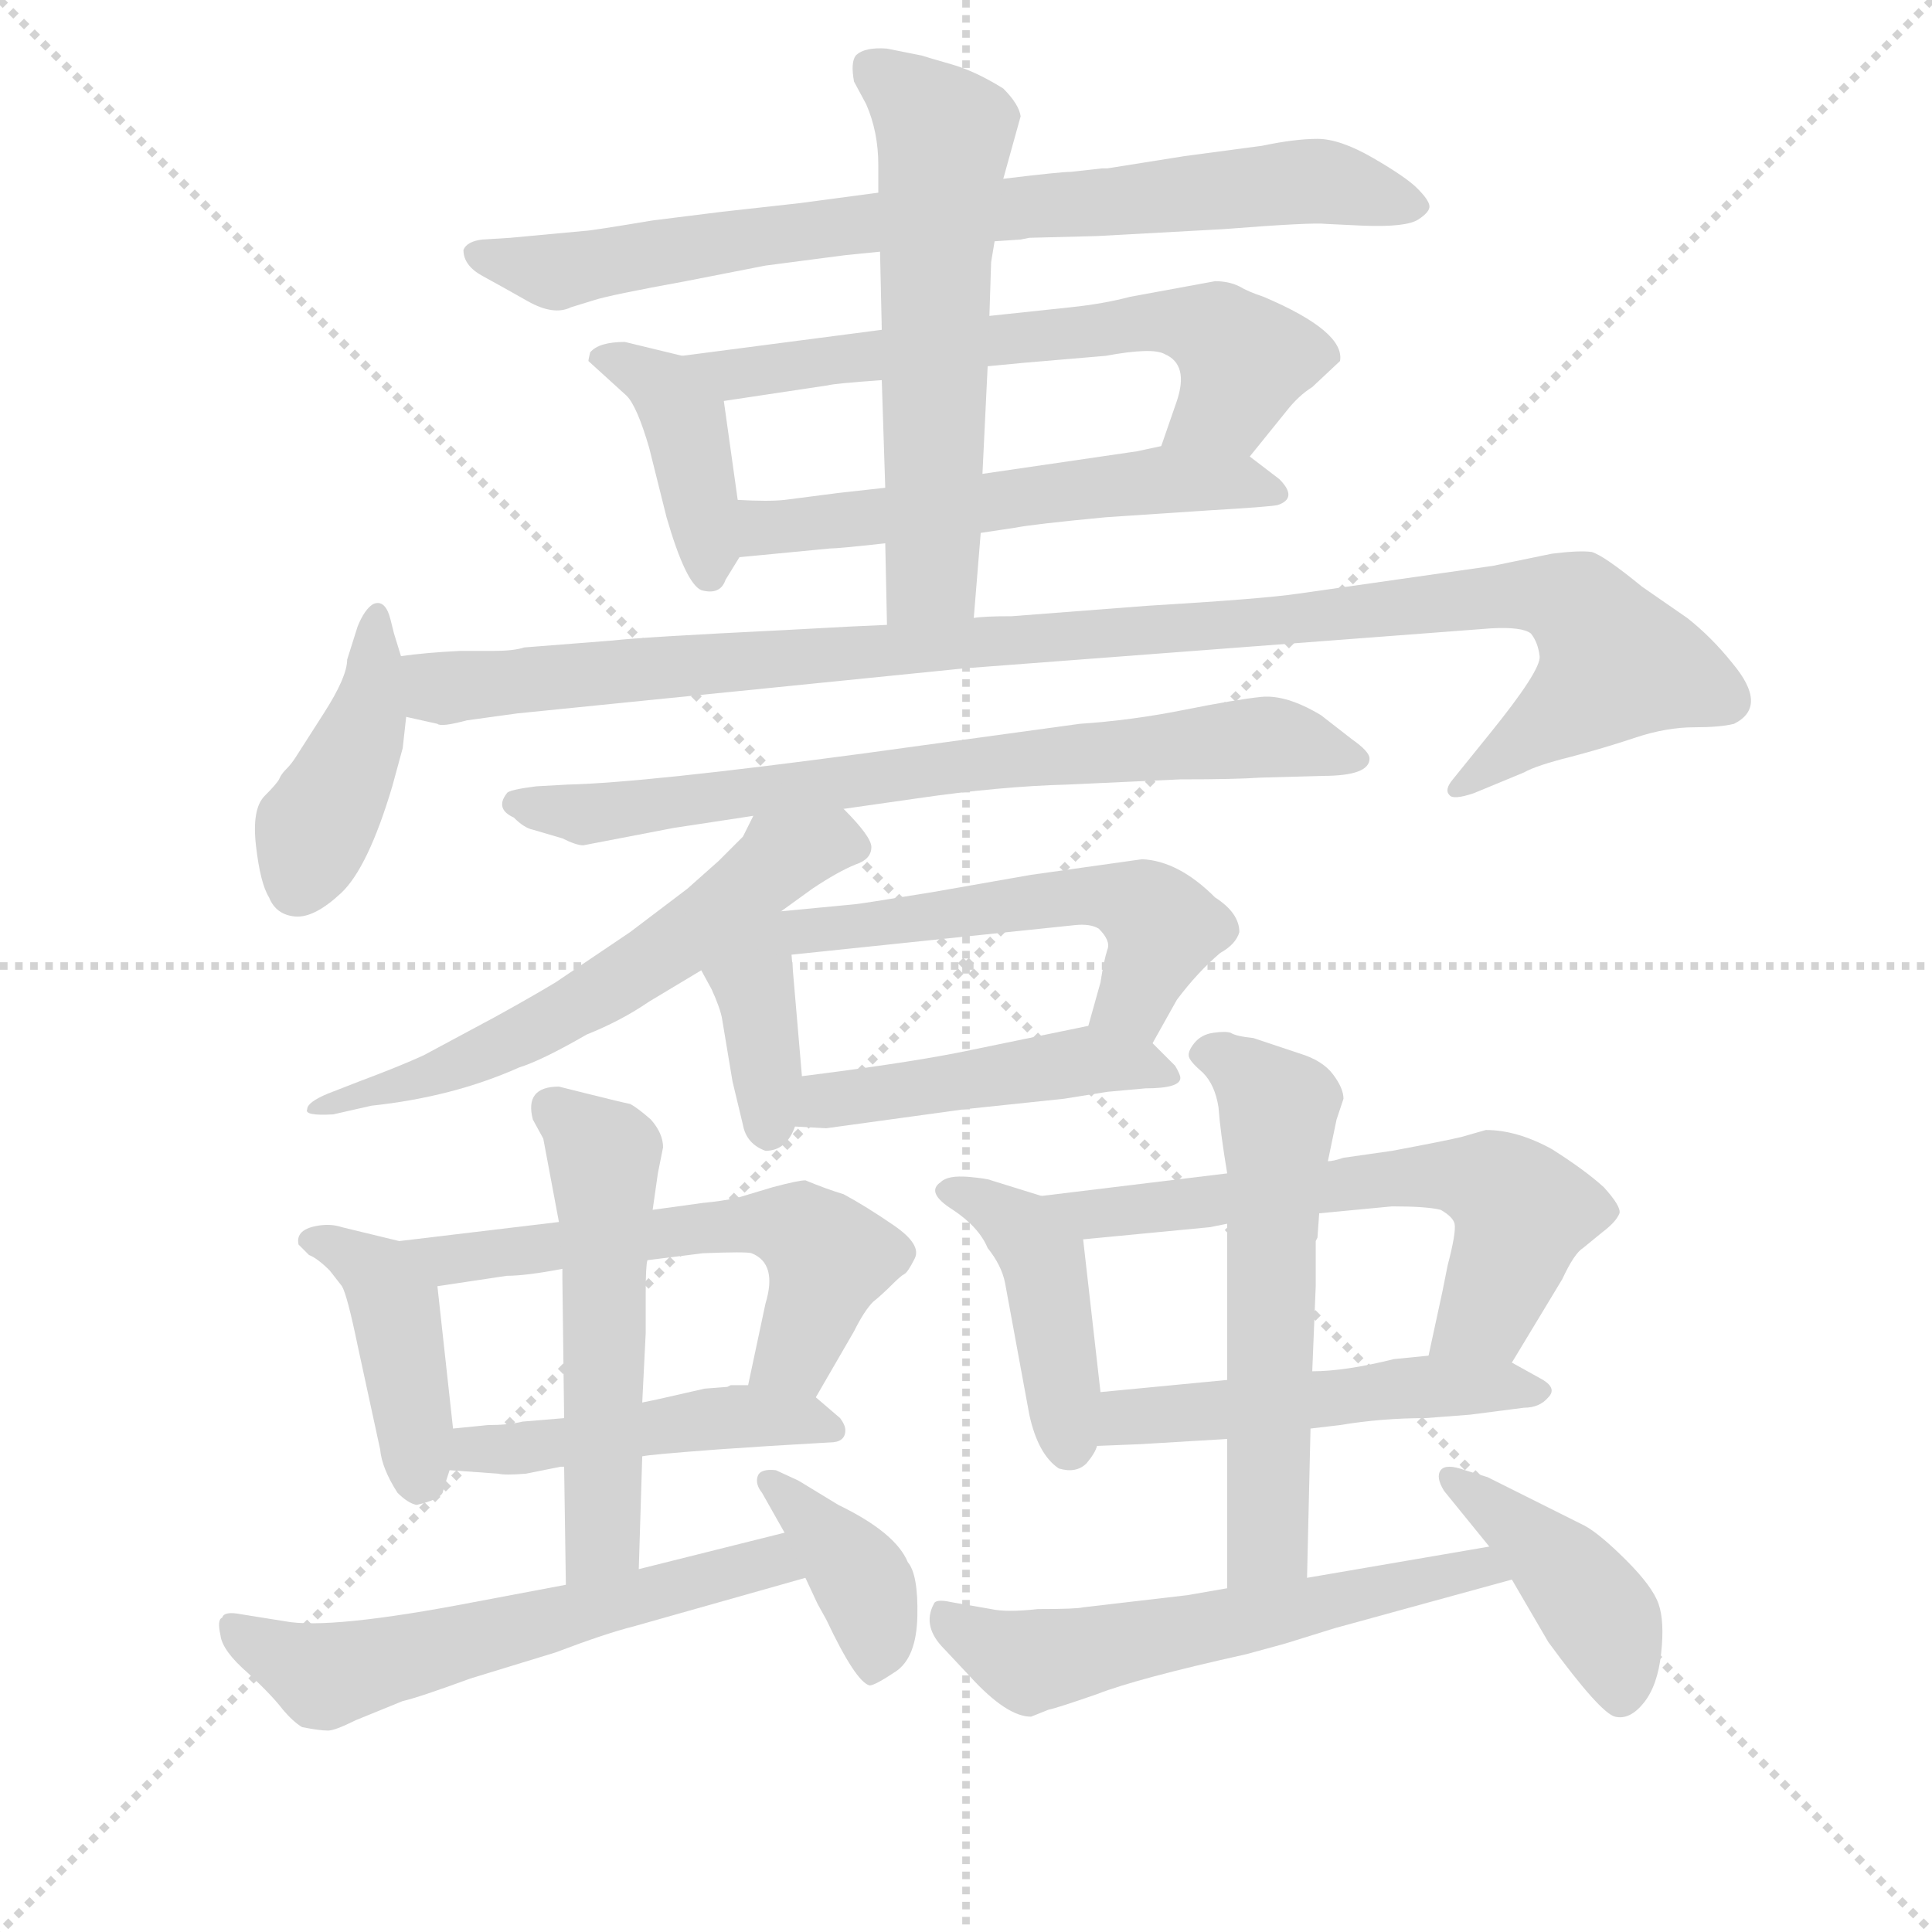 <svg version="1.1" viewBox="0 0 1024 1024" xmlns="http://www.w3.org/2000/svg">
  <g stroke="lightgray" stroke-dasharray="1,1" stroke-width="1" transform="scale(4, 4)">
    <line x1="0" y1="0" x2="256" y2="256"></line>
    <line x1="256" y1="0" x2="0" y2="256"></line>
    <line x1="128" y1="0" x2="128" y2="256"></line>
    <line x1="0" y1="128" x2="256" y2="128"></line>
  </g>
<g transform="scale(0.92, -0.92) translate(60, -900)">
   <style type="text/css">
    @keyframes keyframes0 {
      from {
       stroke: blue;
       stroke-dashoffset: 801;
       stroke-width: 128;
       }
       72% {
       animation-timing-function: step-end;
       stroke: blue;
       stroke-dashoffset: 0;
       stroke-width: 128;
       }
       to {
       stroke: black;
       stroke-width: 1024;
       }
       }
       #make-me-a-hanzi-animation-0 {
         animation: keyframes0 0.902s both;
         animation-delay: 0s;
         animation-timing-function: linear;
       }
    @keyframes keyframes1 {
      from {
       stroke: blue;
       stroke-dashoffset: 405;
       stroke-width: 128;
       }
       57% {
       animation-timing-function: step-end;
       stroke: blue;
       stroke-dashoffset: 0;
       stroke-width: 128;
       }
       to {
       stroke: black;
       stroke-width: 1024;
       }
       }
       #make-me-a-hanzi-animation-1 {
         animation: keyframes1 0.58s both;
         animation-delay: 0.902s;
         animation-timing-function: linear;
       }
    @keyframes keyframes2 {
      from {
       stroke: blue;
       stroke-dashoffset: 647;
       stroke-width: 128;
       }
       68% {
       animation-timing-function: step-end;
       stroke: blue;
       stroke-dashoffset: 0;
       stroke-width: 128;
       }
       to {
       stroke: black;
       stroke-width: 1024;
       }
       }
       #make-me-a-hanzi-animation-2 {
         animation: keyframes2 0.777s both;
         animation-delay: 1.481s;
         animation-timing-function: linear;
       }
    @keyframes keyframes3 {
      from {
       stroke: blue;
       stroke-dashoffset: 564;
       stroke-width: 128;
       }
       65% {
       animation-timing-function: step-end;
       stroke: blue;
       stroke-dashoffset: 0;
       stroke-width: 128;
       }
       to {
       stroke: black;
       stroke-width: 1024;
       }
       }
       #make-me-a-hanzi-animation-3 {
         animation: keyframes3 0.709s both;
         animation-delay: 2.258s;
         animation-timing-function: linear;
       }
    @keyframes keyframes4 {
      from {
       stroke: blue;
       stroke-dashoffset: 596;
       stroke-width: 128;
       }
       66% {
       animation-timing-function: step-end;
       stroke: blue;
       stroke-dashoffset: 0;
       stroke-width: 128;
       }
       to {
       stroke: black;
       stroke-width: 1024;
       }
       }
       #make-me-a-hanzi-animation-4 {
         animation: keyframes4 0.735s both;
         animation-delay: 2.967s;
         animation-timing-function: linear;
       }
    @keyframes keyframes5 {
      from {
       stroke: blue;
       stroke-dashoffset: 418;
       stroke-width: 128;
       }
       58% {
       animation-timing-function: step-end;
       stroke: blue;
       stroke-dashoffset: 0;
       stroke-width: 128;
       }
       to {
       stroke: black;
       stroke-width: 1024;
       }
       }
       #make-me-a-hanzi-animation-5 {
         animation: keyframes5 0.59s both;
         animation-delay: 3.702s;
         animation-timing-function: linear;
       }
    @keyframes keyframes6 {
      from {
       stroke: blue;
       stroke-dashoffset: 1088;
       stroke-width: 128;
       }
       78% {
       animation-timing-function: step-end;
       stroke: blue;
       stroke-dashoffset: 0;
       stroke-width: 128;
       }
       to {
       stroke: black;
       stroke-width: 1024;
       }
       }
       #make-me-a-hanzi-animation-6 {
         animation: keyframes6 1.135s both;
         animation-delay: 4.292s;
         animation-timing-function: linear;
       }
    @keyframes keyframes7 {
      from {
       stroke: blue;
       stroke-dashoffset: 743;
       stroke-width: 128;
       }
       71% {
       animation-timing-function: step-end;
       stroke: blue;
       stroke-dashoffset: 0;
       stroke-width: 128;
       }
       to {
       stroke: black;
       stroke-width: 1024;
       }
       }
       #make-me-a-hanzi-animation-7 {
         animation: keyframes7 0.855s both;
         animation-delay: 5.428s;
         animation-timing-function: linear;
       }
    @keyframes keyframes8 {
      from {
       stroke: blue;
       stroke-dashoffset: 603;
       stroke-width: 128;
       }
       66% {
       animation-timing-function: step-end;
       stroke: blue;
       stroke-dashoffset: 0;
       stroke-width: 128;
       }
       to {
       stroke: black;
       stroke-width: 1024;
       }
       }
       #make-me-a-hanzi-animation-8 {
         animation: keyframes8 0.741s both;
         animation-delay: 6.282s;
         animation-timing-function: linear;
       }
    @keyframes keyframes9 {
      from {
       stroke: blue;
       stroke-dashoffset: 378;
       stroke-width: 128;
       }
       55% {
       animation-timing-function: step-end;
       stroke: blue;
       stroke-dashoffset: 0;
       stroke-width: 128;
       }
       to {
       stroke: black;
       stroke-width: 1024;
       }
       }
       #make-me-a-hanzi-animation-9 {
         animation: keyframes9 0.558s both;
         animation-delay: 7.023s;
         animation-timing-function: linear;
       }
    @keyframes keyframes10 {
      from {
       stroke: blue;
       stroke-dashoffset: 540;
       stroke-width: 128;
       }
       64% {
       animation-timing-function: step-end;
       stroke: blue;
       stroke-dashoffset: 0;
       stroke-width: 128;
       }
       to {
       stroke: black;
       stroke-width: 1024;
       }
       }
       #make-me-a-hanzi-animation-10 {
         animation: keyframes10 0.689s both;
         animation-delay: 7.581s;
         animation-timing-function: linear;
       }
    @keyframes keyframes11 {
      from {
       stroke: blue;
       stroke-dashoffset: 471;
       stroke-width: 128;
       }
       61% {
       animation-timing-function: step-end;
       stroke: blue;
       stroke-dashoffset: 0;
       stroke-width: 128;
       }
       to {
       stroke: black;
       stroke-width: 1024;
       }
       }
       #make-me-a-hanzi-animation-11 {
         animation: keyframes11 0.633s both;
         animation-delay: 8.27s;
         animation-timing-function: linear;
       }
    @keyframes keyframes12 {
      from {
       stroke: blue;
       stroke-dashoffset: 420;
       stroke-width: 128;
       }
       58% {
       animation-timing-function: step-end;
       stroke: blue;
       stroke-dashoffset: 0;
       stroke-width: 128;
       }
       to {
       stroke: black;
       stroke-width: 1024;
       }
       }
       #make-me-a-hanzi-animation-12 {
         animation: keyframes12 0.592s both;
         animation-delay: 8.903s;
         animation-timing-function: linear;
       }
    @keyframes keyframes13 {
      from {
       stroke: blue;
       stroke-dashoffset: 588;
       stroke-width: 128;
       }
       66% {
       animation-timing-function: step-end;
       stroke: blue;
       stroke-dashoffset: 0;
       stroke-width: 128;
       }
       to {
       stroke: black;
       stroke-width: 1024;
       }
       }
       #make-me-a-hanzi-animation-13 {
         animation: keyframes13 0.729s both;
         animation-delay: 9.495s;
         animation-timing-function: linear;
       }
    @keyframes keyframes14 {
      from {
       stroke: blue;
       stroke-dashoffset: 473;
       stroke-width: 128;
       }
       61% {
       animation-timing-function: step-end;
       stroke: blue;
       stroke-dashoffset: 0;
       stroke-width: 128;
       }
       to {
       stroke: black;
       stroke-width: 1024;
       }
       }
       #make-me-a-hanzi-animation-14 {
         animation: keyframes14 0.635s both;
         animation-delay: 10.224s;
         animation-timing-function: linear;
       }
    @keyframes keyframes15 {
      from {
       stroke: blue;
       stroke-dashoffset: 540;
       stroke-width: 128;
       }
       64% {
       animation-timing-function: step-end;
       stroke: blue;
       stroke-dashoffset: 0;
       stroke-width: 128;
       }
       to {
       stroke: black;
       stroke-width: 1024;
       }
       }
       #make-me-a-hanzi-animation-15 {
         animation: keyframes15 0.689s both;
         animation-delay: 10.859s;
         animation-timing-function: linear;
       }
    @keyframes keyframes16 {
      from {
       stroke: blue;
       stroke-dashoffset: 593;
       stroke-width: 128;
       }
       66% {
       animation-timing-function: step-end;
       stroke: blue;
       stroke-dashoffset: 0;
       stroke-width: 128;
       }
       to {
       stroke: black;
       stroke-width: 1024;
       }
       }
       #make-me-a-hanzi-animation-16 {
         animation: keyframes16 0.733s both;
         animation-delay: 11.548s;
         animation-timing-function: linear;
       }
    @keyframes keyframes17 {
      from {
       stroke: blue;
       stroke-dashoffset: 389;
       stroke-width: 128;
       }
       56% {
       animation-timing-function: step-end;
       stroke: blue;
       stroke-dashoffset: 0;
       stroke-width: 128;
       }
       to {
       stroke: black;
       stroke-width: 1024;
       }
       }
       #make-me-a-hanzi-animation-17 {
         animation: keyframes17 0.567s both;
         animation-delay: 12.281s;
         animation-timing-function: linear;
       }
    @keyframes keyframes18 {
      from {
       stroke: blue;
       stroke-dashoffset: 432;
       stroke-width: 128;
       }
       58% {
       animation-timing-function: step-end;
       stroke: blue;
       stroke-dashoffset: 0;
       stroke-width: 128;
       }
       to {
       stroke: black;
       stroke-width: 1024;
       }
       }
       #make-me-a-hanzi-animation-18 {
         animation: keyframes18 0.602s both;
         animation-delay: 12.847s;
         animation-timing-function: linear;
       }
    @keyframes keyframes19 {
      from {
       stroke: blue;
       stroke-dashoffset: 630;
       stroke-width: 128;
       }
       67% {
       animation-timing-function: step-end;
       stroke: blue;
       stroke-dashoffset: 0;
       stroke-width: 128;
       }
       to {
       stroke: black;
       stroke-width: 1024;
       }
       }
       #make-me-a-hanzi-animation-19 {
         animation: keyframes19 0.763s both;
         animation-delay: 13.449s;
         animation-timing-function: linear;
       }
    @keyframes keyframes20 {
      from {
       stroke: blue;
       stroke-dashoffset: 505;
       stroke-width: 128;
       }
       62% {
       animation-timing-function: step-end;
       stroke: blue;
       stroke-dashoffset: 0;
       stroke-width: 128;
       }
       to {
       stroke: black;
       stroke-width: 1024;
       }
       }
       #make-me-a-hanzi-animation-20 {
         animation: keyframes20 0.661s both;
         animation-delay: 14.211s;
         animation-timing-function: linear;
       }
    @keyframes keyframes21 {
      from {
       stroke: blue;
       stroke-dashoffset: 584;
       stroke-width: 128;
       }
       66% {
       animation-timing-function: step-end;
       stroke: blue;
       stroke-dashoffset: 0;
       stroke-width: 128;
       }
       to {
       stroke: black;
       stroke-width: 1024;
       }
       }
       #make-me-a-hanzi-animation-21 {
         animation: keyframes21 0.725s both;
         animation-delay: 14.872s;
         animation-timing-function: linear;
       }
    @keyframes keyframes22 {
      from {
       stroke: blue;
       stroke-dashoffset: 589;
       stroke-width: 128;
       }
       66% {
       animation-timing-function: step-end;
       stroke: blue;
       stroke-dashoffset: 0;
       stroke-width: 128;
       }
       to {
       stroke: black;
       stroke-width: 1024;
       }
       }
       #make-me-a-hanzi-animation-22 {
         animation: keyframes22 0.729s both;
         animation-delay: 15.598s;
         animation-timing-function: linear;
       }
    @keyframes keyframes23 {
      from {
       stroke: blue;
       stroke-dashoffset: 421;
       stroke-width: 128;
       }
       58% {
       animation-timing-function: step-end;
       stroke: blue;
       stroke-dashoffset: 0;
       stroke-width: 128;
       }
       to {
       stroke: black;
       stroke-width: 1024;
       }
       }
       #make-me-a-hanzi-animation-23 {
         animation: keyframes23 0.593s both;
         animation-delay: 16.327s;
         animation-timing-function: linear;
       }
</style>
<path d="M 557.0 801.0 Q 551.0 801.0 518.0 797.0 L 446.0 789.0 L 401.0 783.0 L 356.0 778.0 L 316.0 773.0 Q 280.0 767.0 277.0 767.0 L 234.0 763.0 L 218.0 762.0 Q 209.0 761.0 207.0 756.0 Q 207.0 747.0 218.0 741.0 Q 229.0 735.0 244.0 726.5 Q 259.0 718.0 269.0 723.0 L 282.0 727.0 Q 291.0 730.0 335.0 738.0 L 381.0 747.0 L 427.0 753.0 L 447.0 755.0 L 513.0 761.0 L 528.0 762.0 L 533.0 763.0 L 572.0 764.0 L 645.0 768.0 Q 696.0 772.0 704.0 771.0 L 725.0 770.0 Q 750.0 769.0 757.0 773.5 Q 764.0 778.0 763.5 781.5 Q 763.0 785.0 756.5 791.5 Q 750.0 798.0 731.0 809.0 Q 712.0 820.0 699.0 820.0 Q 686.0 820.0 667.0 816.0 L 622.0 810.0 L 578.0 803.0 L 575.0 803.0 L 557.0 801.0 Z" fill="lightgray"></path> 
<path d="M 333.0 695.0 L 300.0 703.0 Q 285.0 703.0 280.0 697.0 Q 279.0 693.0 279.0 692.0 L 301.0 672.0 Q 307.0 666.0 314.0 642.0 L 324.0 602.0 Q 335.0 564.0 344.0 560.0 Q 355.0 557.0 358.0 566.0 L 366.0 579.0 C 369.0 584.0 369.0 584.0 365.0 612.0 L 357.0 669.0 C 354.0 690.0 354.0 690.0 333.0 695.0 Z" fill="lightgray"></path> 
<path d="M 448.0 710.0 L 333.0 695.0 C 303.0 691.0 327.0 665.0 357.0 669.0 L 417.0 678.0 Q 420.0 679.0 448.0 681.0 L 509.0 689.0 L 530.0 691.0 L 577.0 695.0 Q 604.0 700.0 611.0 696.0 Q 625.0 690.0 618.0 669.0 L 609.0 643.0 C 599.0 615.0 641.0 614.0 660.0 637.0 L 681.0 663.0 Q 688.0 672.0 696.0 677.0 L 712.0 692.0 Q 715.0 709.0 668.0 729.0 Q 659.0 732.0 654.0 735.0 Q 648.0 738.0 640.0 738.0 L 591.0 729.0 Q 576.0 725.0 557.0 723.0 L 510.0 718.0 L 448.0 710.0 Z" fill="lightgray"></path> 
<path d="M 366.0 579.0 L 418.0 584.0 Q 423.0 584.0 450.0 587.0 L 505.0 593.0 L 525.0 596.0 Q 535.0 598.0 577.0 602.0 L 637.0 606.0 Q 671.0 608.0 676.0 609.0 Q 688.0 613.0 677.0 624.0 L 660.0 637.0 C 643.0 650.0 638.0 649.0 609.0 643.0 L 595.0 640.0 L 506.0 627.0 L 450.0 619.0 L 423.0 616.0 L 392.0 612.0 Q 383.0 611.0 365.0 612.0 C 335.0 613.0 336.0 576.0 366.0 579.0 Z" fill="lightgray"></path> 
<path d="M 518.0 797.0 L 528.0 833.0 Q 527.0 840.0 518.0 849.0 Q 502.0 859.0 488.0 863.0 Q 474.0 867.0 471.0 868.0 L 451.0 872.0 Q 438.0 873.0 433.0 868.0 Q 430.0 864.0 432.0 853.0 L 439.0 840.0 Q 446.0 824.0 446.0 805.0 L 446.0 789.0 L 447.0 755.0 L 448.0 710.0 L 448.0 681.0 L 450.0 619.0 L 450.0 587.0 L 451.0 540.0 C 452.0 510.0 499.0 514.0 501.0 544.0 L 505.0 593.0 L 506.0 627.0 L 509.0 689.0 L 510.0 718.0 L 511.0 749.0 L 513.0 761.0 L 518.0 797.0 Z" fill="lightgray"></path> 
<path d="M 171.0 522.0 L 167.0 535.0 L 165.0 543.0 Q 162.0 555.0 155.0 552.0 Q 150.0 549.0 146.0 539.0 L 140.0 520.0 Q 140.0 510.0 126.5 489.0 Q 113.0 468.0 110.5 464.0 Q 108.0 460.0 105.0 457.0 Q 102.0 454.0 101.0 451.5 Q 100.0 449.0 92.5 441.5 Q 85.0 434.0 87.5 412.5 Q 90.0 391.0 95.0 383.0 Q 99.0 373.0 110.0 372.0 Q 121.0 371.0 136.5 385.5 Q 152.0 400.0 166.0 447.0 L 172.0 469.0 L 174.0 487.0 L 171.0 522.0 Z" fill="lightgray"></path> 
<path d="M 451.0 540.0 L 429.0 539.0 L 392.0 537.0 Q 310.0 533.0 293.0 531.0 L 242.0 527.0 Q 236.0 525.0 224.0 525.0 L 205.0 525.0 Q 185.0 524.0 171.0 522.0 C 141.0 519.0 144.0 491.0 174.0 487.0 L 192.0 483.0 Q 194.0 481.0 209.0 485.0 L 238.0 489.0 L 496.0 515.0 L 799.0 538.0 Q 817.0 539.0 822.0 535.0 Q 826.0 530.0 827.0 522.0 Q 828.0 514.0 798.0 477.0 L 777.0 451.0 Q 772.0 445.0 775.0 442.0 Q 777.0 439.0 789.0 443.0 L 818.0 455.0 Q 825.0 459.0 845.0 464.0 Q 864.0 469.0 882.0 475.0 Q 900.0 481.0 916.0 481.0 Q 931.0 481.0 939.0 483.0 Q 959.0 493.0 938.0 518.0 Q 926.0 533.0 912.0 544.0 L 886.0 562.0 Q 864.0 580.0 857.0 582.0 Q 850.0 583.0 834.0 581.0 L 800.0 574.0 L 688.0 558.0 Q 668.0 555.0 601.0 551.0 L 523.0 545.0 Q 507.0 545.0 501.0 544.0 L 451.0 540.0 Z" fill="lightgray"></path> 
<path d="M 426.0 434.0 L 468.0 440.0 Q 516.0 447.0 555.0 448.0 L 620.0 451.0 Q 652.0 451.0 666.0 452.0 L 702.0 453.0 Q 729.0 453.0 729.0 463.0 Q 729.0 467.0 719.0 474.0 L 701.0 488.0 Q 681.0 500.0 666.5 498.5 Q 652.0 497.0 622.0 491.0 Q 592.0 485.0 562.0 483.0 L 438.0 466.0 Q 311.0 449.0 267.0 448.0 L 249.0 447.0 Q 233.0 445.0 232.0 443.0 Q 225.0 434.0 236.0 429.0 Q 242.0 423.0 247.0 422.0 L 264.0 417.0 Q 272.0 413.0 276.0 413.0 L 328.0 423.0 L 374.0 430.0 L 426.0 434.0 Z" fill="lightgray"></path> 
<path d="M 390.0 375.0 L 408.0 388.0 Q 423.0 398.0 433.0 402.0 Q 442.0 405.0 442.0 412.0 Q 442.0 418.0 426.0 434.0 C 405.0 456.0 387.0 457.0 374.0 430.0 L 368.0 418.0 L 354.0 404.0 L 336.0 388.0 L 303.0 363.0 L 260.0 334.0 Q 245.0 325.0 225.0 314.0 L 184.0 292.0 Q 171.0 286.0 147.0 277.0 L 129.0 270.0 Q 117.0 265.0 117.0 261.0 Q 115.0 257.0 132.0 258.0 L 154.0 263.0 Q 201.0 268.0 239.0 285.0 Q 252.0 289.0 278.0 304.0 Q 298.0 312.0 314.0 323.0 L 344.0 341.0 L 390.0 375.0 Z" fill="lightgray"></path> 
<path d="M 344.0 341.0 L 350.0 330.0 Q 355.0 319.0 356.0 313.0 L 362.0 277.0 L 368.0 252.0 Q 370.0 241.0 381.0 237.0 Q 393.0 237.0 398.0 251.0 L 402.0 280.0 L 396.0 350.0 C 393.0 386.0 306.0 411.0 344.0 341.0 Z" fill="lightgray"></path> 
<path d="M 396.0 350.0 L 559.0 367.0 Q 568.0 368.0 573.0 365.0 Q 580.0 358.0 578.0 353.0 Q 576.0 347.0 574.0 334.0 L 567.0 309.0 C 559.0 280.0 589.0 273.0 604.0 299.0 L 618.0 324.0 Q 630.0 340.0 643.0 351.0 Q 652.0 356.0 654.0 363.0 Q 654.0 374.0 640.0 383.0 Q 619.0 404.0 598.0 405.0 L 534.0 396.0 L 477.0 386.0 Q 434.0 379.0 432.0 379.0 L 390.0 375.0 C 360.0 372.0 366.0 347.0 396.0 350.0 Z" fill="lightgray"></path> 
<path d="M 398.0 251.0 L 416.0 250.0 L 496.0 261.0 L 553.0 267.0 L 578.0 271.0 L 600.0 273.0 Q 620.0 273.0 620.0 279.0 Q 620.0 281.0 617.0 286.0 L 604.0 299.0 C 589.0 314.0 589.0 314.0 567.0 309.0 L 499.0 295.0 Q 466.0 288.0 402.0 280.0 C 372.0 276.0 368.0 253.0 398.0 251.0 Z" fill="lightgray"></path> 
<path d="M 170.0 185.0 L 137.0 193.0 Q 131.0 195.0 124.0 194.0 Q 110.0 192.0 112.0 183.0 L 118.0 177.0 Q 123.0 175.0 130.0 168.0 L 137.0 159.0 Q 140.0 154.0 146.0 125.0 L 159.0 65.0 Q 160.0 54.0 169.0 40.0 Q 175.0 34.0 180.0 33.0 Q 193.0 36.0 195.0 40.0 Q 196.0 44.0 199.0 53.0 L 201.0 77.0 L 192.0 159.0 C 190.0 180.0 190.0 180.0 170.0 185.0 Z" fill="lightgray"></path> 
<path d="M 410.0 95.0 L 432.0 133.0 Q 438.0 145.0 443.0 150.0 Q 448.0 154.0 454.0 160.0 Q 459.0 165.0 461.0 166.0 Q 463.0 167.0 467.0 175.0 Q 471.0 183.0 455.0 194.0 Q 439.0 205.0 426.0 212.0 Q 416.0 215.0 404.0 220.0 Q 400.0 220.0 385.0 216.0 L 365.0 210.0 Q 356.0 208.0 345.0 207.0 L 316.0 203.0 L 262.0 196.0 L 170.0 185.0 C 140.0 181.0 162.0 155.0 192.0 159.0 L 232.0 165.0 Q 243.0 165.0 264.0 169.0 L 313.0 174.0 L 345.0 178.0 Q 370.0 179.0 373.0 178.0 Q 388.0 172.0 381.0 149.0 L 371.0 102.0 C 365.0 73.0 395.0 69.0 410.0 95.0 Z" fill="lightgray"></path> 
<path d="M 427.0 76.0 Q 427.0 79.0 424.0 83.0 L 410.0 95.0 C 402.0 102.0 401.0 102.0 371.0 102.0 L 361.0 102.0 L 359.0 101.0 L 346.0 100.0 L 324.0 95.0 Q 320.0 94.0 310.0 92.0 L 265.0 83.0 L 241.0 81.0 Q 233.0 79.0 221.0 79.0 L 201.0 77.0 C 171.0 74.0 169.0 55.0 199.0 53.0 L 227.0 51.0 Q 231.0 50.0 243.0 51.0 L 263.0 55.0 L 265.0 55.0 L 310.0 61.0 Q 314.0 62.0 354.0 65.0 L 384.0 67.0 L 418.0 69.0 Q 427.0 69.0 427.0 76.0 Z" fill="lightgray"></path> 
<path d="M 316.0 203.0 L 319.0 224.0 L 322.0 239.0 Q 322.0 247.0 315.0 255.0 Q 307.0 262.0 303.0 264.0 Q 298.0 265.0 278.0 270.0 L 262.0 274.0 Q 242.0 274.0 247.0 255.0 L 253.0 244.0 L 262.0 196.0 L 264.0 169.0 L 264.0 163.0 L 265.0 83.0 L 265.0 55.0 L 266.0 -13.0 C 266.0 -43.0 307.0 -34.0 308.0 -4.0 L 310.0 61.0 L 310.0 92.0 L 312.0 132.0 L 312.0 155.0 Q 312.0 171.0 313.0 174.0 L 316.0 203.0 Z" fill="lightgray"></path> 
<path d="M 266.0 -13.0 L 213.0 -23.0 Q 130.0 -39.0 104.0 -34.0 L 79.0 -30.0 Q 69.0 -28.0 68.0 -32.0 Q 65.0 -33.0 67.0 -42.0 Q 68.0 -51.0 83.0 -64.0 Q 97.0 -77.0 103.0 -85.0 Q 109.0 -92.0 114.0 -95.0 Q 124.0 -97.0 129.0 -97.0 Q 133.0 -97.0 145.0 -91.0 L 172.0 -80.0 Q 181.0 -78.0 211.0 -67.0 L 260.0 -52.0 Q 289.0 -41.0 305.0 -37.0 L 404.0 -9.0 C 433.0 -1.0 421.0 24.0 392.0 17.0 L 308.0 -4.0 L 266.0 -13.0 Z" fill="lightgray"></path> 
<path d="M 404.0 -9.0 L 411.0 -24.0 L 416.0 -33.0 Q 433.0 -69.0 441.0 -71.0 Q 444.0 -71.0 456.0 -63.0 Q 468.0 -55.0 468.5 -31.0 Q 469.0 -7.0 463.0 0.0 Q 456.0 17.0 423.0 33.0 L 400.0 47.0 L 387.0 53.0 Q 378.0 54.0 376.5 49.5 Q 375.0 45.0 379.0 40.0 L 392.0 17.0 L 404.0 -9.0 Z" fill="lightgray"></path> 
<path d="M 540.0 211.0 L 511.0 220.0 Q 509.0 221.0 498.0 222.0 Q 486.0 223.0 482.0 219.0 Q 473.0 213.0 489.0 203.0 Q 504.0 193.0 509.0 181.0 Q 517.0 171.0 519.0 161.0 L 533.0 85.0 Q 538.0 62.0 550.0 54.0 Q 560.0 51.0 566.0 57.0 Q 571.0 63.0 572.0 67.0 L 574.0 98.0 L 564.0 186.0 C 562.0 204.0 562.0 204.0 540.0 211.0 Z" fill="lightgray"></path> 
<path d="M 714.0 233.0 Q 708.0 231.0 705.0 231.0 L 647.0 224.0 L 540.0 211.0 C 510.0 207.0 534.0 183.0 564.0 186.0 L 637.0 193.0 L 647.0 195.0 L 700.0 201.0 L 742.0 205.0 Q 762.0 205.0 770.0 203.0 Q 777.0 199.0 778.0 195.0 Q 779.0 190.0 774.0 171.0 L 771.0 156.0 L 763.0 119.0 C 757.0 90.0 795.0 89.0 811.0 115.0 L 840.0 163.0 Q 847.0 178.0 852.0 181.0 L 863.0 190.0 Q 871.0 196.0 873.0 201.0 Q 874.0 205.0 864.0 216.0 Q 853.0 226.0 834.0 238.0 Q 814.0 249.0 796.0 249.0 L 782.0 245.0 Q 774.0 243.0 742.0 237.0 L 714.0 233.0 Z" fill="lightgray"></path> 
<path d="M 572.0 67.0 L 597.0 68.0 L 647.0 71.0 L 695.0 77.0 L 712.0 79.0 Q 736.0 83.0 761.0 83.0 L 787.0 85.0 L 818.0 89.0 Q 827.0 89.0 832.0 95.0 Q 837.0 100.0 829.0 105.0 L 811.0 115.0 L 763.0 119.0 L 743.0 117.0 Q 715.0 110.0 696.0 110.0 L 647.0 105.0 L 574.0 98.0 C 544.0 95.0 542.0 66.0 572.0 67.0 Z" fill="lightgray"></path> 
<path d="M 705.0 231.0 L 710.0 255.0 L 714.0 267.0 Q 714.0 273.0 708.0 281.0 Q 702.0 289.0 689.0 293.0 L 662.0 302.0 Q 652.0 303.0 649.0 305.0 Q 646.0 306.0 639.0 305.0 Q 632.0 304.0 628.0 299.0 Q 624.0 294.0 625.0 291.0 Q 626.0 288.0 633.0 282.0 Q 640.0 275.0 642.0 262.0 Q 643.0 248.0 647.0 224.0 L 647.0 195.0 L 647.0 105.0 L 647.0 71.0 L 647.0 -15.0 C 647.0 -45.0 692.0 -39.0 693.0 -9.0 L 695.0 77.0 L 696.0 110.0 L 698.0 159.0 L 698.0 185.0 L 699.0 187.0 L 700.0 201.0 L 705.0 231.0 Z" fill="lightgray"></path> 
<path d="M 647.0 -15.0 L 624.0 -19.0 L 564.0 -26.0 Q 560.0 -27.0 538.0 -27.0 Q 520.0 -29.0 511.0 -27.0 L 488.0 -23.0 Q 479.0 -21.0 478.0 -24.0 Q 471.0 -37.0 484.0 -50.0 L 499.0 -66.0 Q 520.0 -89.0 534.0 -89.0 L 544.0 -85.0 Q 549.0 -84.0 572.0 -76.0 Q 595.0 -67.0 658.0 -53.0 L 680.0 -47.0 L 709.0 -38.0 L 811.0 -10.0 C 840.0 -2.0 828.0 14.0 798.0 9.0 L 693.0 -9.0 L 647.0 -15.0 Z" fill="lightgray"></path> 
<path d="M 811.0 -10.0 L 832.0 -46.0 Q 862.0 -87.0 870.5 -89.0 Q 879.0 -91.0 887.0 -81.0 Q 895.0 -71.0 897.0 -52.5 Q 899.0 -34.0 895.5 -24.0 Q 892.0 -14.0 877.0 1.0 Q 862.0 16.0 853.0 21.0 L 797.0 49.0 L 784.0 53.0 Q 773.0 57.0 770.0 53.0 Q 767.0 49.0 772.0 41.0 L 798.0 9.0 L 811.0 -10.0 Z" fill="lightgray"></path> 
      <clipPath id="make-me-a-hanzi-clip-0">
      <path d="M 557.0 801.0 Q 551.0 801.0 518.0 797.0 L 446.0 789.0 L 401.0 783.0 L 356.0 778.0 L 316.0 773.0 Q 280.0 767.0 277.0 767.0 L 234.0 763.0 L 218.0 762.0 Q 209.0 761.0 207.0 756.0 Q 207.0 747.0 218.0 741.0 Q 229.0 735.0 244.0 726.5 Q 259.0 718.0 269.0 723.0 L 282.0 727.0 Q 291.0 730.0 335.0 738.0 L 381.0 747.0 L 427.0 753.0 L 447.0 755.0 L 513.0 761.0 L 528.0 762.0 L 533.0 763.0 L 572.0 764.0 L 645.0 768.0 Q 696.0 772.0 704.0 771.0 L 725.0 770.0 Q 750.0 769.0 757.0 773.5 Q 764.0 778.0 763.5 781.5 Q 763.0 785.0 756.5 791.5 Q 750.0 798.0 731.0 809.0 Q 712.0 820.0 699.0 820.0 Q 686.0 820.0 667.0 816.0 L 622.0 810.0 L 578.0 803.0 L 575.0 803.0 L 557.0 801.0 Z" fill="lightgray"></path>
      </clipPath>
      <path clip-path="url(#make-me-a-hanzi-clip-0)" d="M 215.0 754.0 L 269.0 745.0 L 380.0 765.0 L 695.0 796.0 L 754.0 782.0 " fill="none" id="make-me-a-hanzi-animation-0" stroke-dasharray="673 1346" stroke-linecap="round"></path>

      <clipPath id="make-me-a-hanzi-clip-1">
      <path d="M 333.0 695.0 L 300.0 703.0 Q 285.0 703.0 280.0 697.0 Q 279.0 693.0 279.0 692.0 L 301.0 672.0 Q 307.0 666.0 314.0 642.0 L 324.0 602.0 Q 335.0 564.0 344.0 560.0 Q 355.0 557.0 358.0 566.0 L 366.0 579.0 C 369.0 584.0 369.0 584.0 365.0 612.0 L 357.0 669.0 C 354.0 690.0 354.0 690.0 333.0 695.0 Z" fill="lightgray"></path>
      </clipPath>
      <path clip-path="url(#make-me-a-hanzi-clip-1)" d="M 288.0 693.0 L 313.0 684.0 L 329.0 667.0 L 348.0 570.0 " fill="none" id="make-me-a-hanzi-animation-1" stroke-dasharray="277 554" stroke-linecap="round"></path>

      <clipPath id="make-me-a-hanzi-clip-2">
      <path d="M 448.0 710.0 L 333.0 695.0 C 303.0 691.0 327.0 665.0 357.0 669.0 L 417.0 678.0 Q 420.0 679.0 448.0 681.0 L 509.0 689.0 L 530.0 691.0 L 577.0 695.0 Q 604.0 700.0 611.0 696.0 Q 625.0 690.0 618.0 669.0 L 609.0 643.0 C 599.0 615.0 641.0 614.0 660.0 637.0 L 681.0 663.0 Q 688.0 672.0 696.0 677.0 L 712.0 692.0 Q 715.0 709.0 668.0 729.0 Q 659.0 732.0 654.0 735.0 Q 648.0 738.0 640.0 738.0 L 591.0 729.0 Q 576.0 725.0 557.0 723.0 L 510.0 718.0 L 448.0 710.0 Z" fill="lightgray"></path>
      </clipPath>
      <path clip-path="url(#make-me-a-hanzi-clip-2)" d="M 340.0 694.0 L 363.0 684.0 L 519.0 706.0 L 626.0 713.0 L 657.0 692.0 L 648.0 668.0 L 616.0 648.0 " fill="none" id="make-me-a-hanzi-animation-2" stroke-dasharray="519 1038" stroke-linecap="round"></path>

      <clipPath id="make-me-a-hanzi-clip-3">
      <path d="M 366.0 579.0 L 418.0 584.0 Q 423.0 584.0 450.0 587.0 L 505.0 593.0 L 525.0 596.0 Q 535.0 598.0 577.0 602.0 L 637.0 606.0 Q 671.0 608.0 676.0 609.0 Q 688.0 613.0 677.0 624.0 L 660.0 637.0 C 643.0 650.0 638.0 649.0 609.0 643.0 L 595.0 640.0 L 506.0 627.0 L 450.0 619.0 L 423.0 616.0 L 392.0 612.0 Q 383.0 611.0 365.0 612.0 C 335.0 613.0 336.0 576.0 366.0 579.0 Z" fill="lightgray"></path>
      </clipPath>
      <path clip-path="url(#make-me-a-hanzi-clip-3)" d="M 372.0 585.0 L 380.0 596.0 L 606.0 624.0 L 672.0 617.0 " fill="none" id="make-me-a-hanzi-animation-3" stroke-dasharray="436 872" stroke-linecap="round"></path>

      <clipPath id="make-me-a-hanzi-clip-4">
      <path d="M 518.0 797.0 L 528.0 833.0 Q 527.0 840.0 518.0 849.0 Q 502.0 859.0 488.0 863.0 Q 474.0 867.0 471.0 868.0 L 451.0 872.0 Q 438.0 873.0 433.0 868.0 Q 430.0 864.0 432.0 853.0 L 439.0 840.0 Q 446.0 824.0 446.0 805.0 L 446.0 789.0 L 447.0 755.0 L 448.0 710.0 L 448.0 681.0 L 450.0 619.0 L 450.0 587.0 L 451.0 540.0 C 452.0 510.0 499.0 514.0 501.0 544.0 L 505.0 593.0 L 506.0 627.0 L 509.0 689.0 L 510.0 718.0 L 511.0 749.0 L 513.0 761.0 L 518.0 797.0 Z" fill="lightgray"></path>
      </clipPath>
      <path clip-path="url(#make-me-a-hanzi-clip-4)" d="M 441.0 860.0 L 484.0 823.0 L 477.0 568.0 L 457.0 548.0 " fill="none" id="make-me-a-hanzi-animation-4" stroke-dasharray="468 936" stroke-linecap="round"></path>

      <clipPath id="make-me-a-hanzi-clip-5">
      <path d="M 171.0 522.0 L 167.0 535.0 L 165.0 543.0 Q 162.0 555.0 155.0 552.0 Q 150.0 549.0 146.0 539.0 L 140.0 520.0 Q 140.0 510.0 126.5 489.0 Q 113.0 468.0 110.5 464.0 Q 108.0 460.0 105.0 457.0 Q 102.0 454.0 101.0 451.5 Q 100.0 449.0 92.5 441.5 Q 85.0 434.0 87.5 412.5 Q 90.0 391.0 95.0 383.0 Q 99.0 373.0 110.0 372.0 Q 121.0 371.0 136.5 385.5 Q 152.0 400.0 166.0 447.0 L 172.0 469.0 L 174.0 487.0 L 171.0 522.0 Z" fill="lightgray"></path>
      </clipPath>
      <path clip-path="url(#make-me-a-hanzi-clip-5)" d="M 155.0 542.0 L 153.0 491.0 L 120.0 422.0 L 111.0 389.0 " fill="none" id="make-me-a-hanzi-animation-5" stroke-dasharray="290 580" stroke-linecap="round"></path>

      <clipPath id="make-me-a-hanzi-clip-6">
      <path d="M 451.0 540.0 L 429.0 539.0 L 392.0 537.0 Q 310.0 533.0 293.0 531.0 L 242.0 527.0 Q 236.0 525.0 224.0 525.0 L 205.0 525.0 Q 185.0 524.0 171.0 522.0 C 141.0 519.0 144.0 491.0 174.0 487.0 L 192.0 483.0 Q 194.0 481.0 209.0 485.0 L 238.0 489.0 L 496.0 515.0 L 799.0 538.0 Q 817.0 539.0 822.0 535.0 Q 826.0 530.0 827.0 522.0 Q 828.0 514.0 798.0 477.0 L 777.0 451.0 Q 772.0 445.0 775.0 442.0 Q 777.0 439.0 789.0 443.0 L 818.0 455.0 Q 825.0 459.0 845.0 464.0 Q 864.0 469.0 882.0 475.0 Q 900.0 481.0 916.0 481.0 Q 931.0 481.0 939.0 483.0 Q 959.0 493.0 938.0 518.0 Q 926.0 533.0 912.0 544.0 L 886.0 562.0 Q 864.0 580.0 857.0 582.0 Q 850.0 583.0 834.0 581.0 L 800.0 574.0 L 688.0 558.0 Q 668.0 555.0 601.0 551.0 L 523.0 545.0 Q 507.0 545.0 501.0 544.0 L 451.0 540.0 Z" fill="lightgray"></path>
      </clipPath>
      <path clip-path="url(#make-me-a-hanzi-clip-6)" d="M 177.0 517.0 L 200.0 504.0 L 781.0 555.0 L 843.0 554.0 L 871.0 518.0 L 782.0 445.0 " fill="none" id="make-me-a-hanzi-animation-6" stroke-dasharray="960 1920" stroke-linecap="round"></path>

      <clipPath id="make-me-a-hanzi-clip-7">
      <path d="M 426.0 434.0 L 468.0 440.0 Q 516.0 447.0 555.0 448.0 L 620.0 451.0 Q 652.0 451.0 666.0 452.0 L 702.0 453.0 Q 729.0 453.0 729.0 463.0 Q 729.0 467.0 719.0 474.0 L 701.0 488.0 Q 681.0 500.0 666.5 498.5 Q 652.0 497.0 622.0 491.0 Q 592.0 485.0 562.0 483.0 L 438.0 466.0 Q 311.0 449.0 267.0 448.0 L 249.0 447.0 Q 233.0 445.0 232.0 443.0 Q 225.0 434.0 236.0 429.0 Q 242.0 423.0 247.0 422.0 L 264.0 417.0 Q 272.0 413.0 276.0 413.0 L 328.0 423.0 L 374.0 430.0 L 426.0 434.0 Z" fill="lightgray"></path>
      </clipPath>
      <path clip-path="url(#make-me-a-hanzi-clip-7)" d="M 237.0 437.0 L 279.0 431.0 L 541.0 465.0 L 664.0 475.0 L 720.0 465.0 " fill="none" id="make-me-a-hanzi-animation-7" stroke-dasharray="615 1230" stroke-linecap="round"></path>

      <clipPath id="make-me-a-hanzi-clip-8">
      <path d="M 390.0 375.0 L 408.0 388.0 Q 423.0 398.0 433.0 402.0 Q 442.0 405.0 442.0 412.0 Q 442.0 418.0 426.0 434.0 C 405.0 456.0 387.0 457.0 374.0 430.0 L 368.0 418.0 L 354.0 404.0 L 336.0 388.0 L 303.0 363.0 L 260.0 334.0 Q 245.0 325.0 225.0 314.0 L 184.0 292.0 Q 171.0 286.0 147.0 277.0 L 129.0 270.0 Q 117.0 265.0 117.0 261.0 Q 115.0 257.0 132.0 258.0 L 154.0 263.0 Q 201.0 268.0 239.0 285.0 Q 252.0 289.0 278.0 304.0 Q 298.0 312.0 314.0 323.0 L 344.0 341.0 L 390.0 375.0 Z" fill="lightgray"></path>
      </clipPath>
      <path clip-path="url(#make-me-a-hanzi-clip-8)" d="M 431.0 412.0 L 419.0 415.0 L 389.0 405.0 L 319.0 349.0 L 238.0 302.0 L 189.0 280.0 L 125.0 263.0 " fill="none" id="make-me-a-hanzi-animation-8" stroke-dasharray="475 950" stroke-linecap="round"></path>

      <clipPath id="make-me-a-hanzi-clip-9">
      <path d="M 344.0 341.0 L 350.0 330.0 Q 355.0 319.0 356.0 313.0 L 362.0 277.0 L 368.0 252.0 Q 370.0 241.0 381.0 237.0 Q 393.0 237.0 398.0 251.0 L 402.0 280.0 L 396.0 350.0 C 393.0 386.0 306.0 411.0 344.0 341.0 Z" fill="lightgray"></path>
      </clipPath>
      <path clip-path="url(#make-me-a-hanzi-clip-9)" d="M 387.0 368.0 L 373.0 334.0 L 383.0 249.0 " fill="none" id="make-me-a-hanzi-animation-9" stroke-dasharray="250 500" stroke-linecap="round"></path>

      <clipPath id="make-me-a-hanzi-clip-10">
      <path d="M 396.0 350.0 L 559.0 367.0 Q 568.0 368.0 573.0 365.0 Q 580.0 358.0 578.0 353.0 Q 576.0 347.0 574.0 334.0 L 567.0 309.0 C 559.0 280.0 589.0 273.0 604.0 299.0 L 618.0 324.0 Q 630.0 340.0 643.0 351.0 Q 652.0 356.0 654.0 363.0 Q 654.0 374.0 640.0 383.0 Q 619.0 404.0 598.0 405.0 L 534.0 396.0 L 477.0 386.0 Q 434.0 379.0 432.0 379.0 L 390.0 375.0 C 360.0 372.0 366.0 347.0 396.0 350.0 Z" fill="lightgray"></path>
      </clipPath>
      <path clip-path="url(#make-me-a-hanzi-clip-10)" d="M 398.0 370.0 L 417.0 364.0 L 543.0 382.0 L 595.0 379.0 L 609.0 366.0 L 608.0 359.0 L 596.0 328.0 L 575.0 314.0 " fill="none" id="make-me-a-hanzi-animation-10" stroke-dasharray="412 824" stroke-linecap="round"></path>

      <clipPath id="make-me-a-hanzi-clip-11">
      <path d="M 398.0 251.0 L 416.0 250.0 L 496.0 261.0 L 553.0 267.0 L 578.0 271.0 L 600.0 273.0 Q 620.0 273.0 620.0 279.0 Q 620.0 281.0 617.0 286.0 L 604.0 299.0 C 589.0 314.0 589.0 314.0 567.0 309.0 L 499.0 295.0 Q 466.0 288.0 402.0 280.0 C 372.0 276.0 368.0 253.0 398.0 251.0 Z" fill="lightgray"></path>
      </clipPath>
      <path clip-path="url(#make-me-a-hanzi-clip-11)" d="M 403.0 258.0 L 430.0 269.0 L 564.0 289.0 L 614.0 281.0 " fill="none" id="make-me-a-hanzi-animation-11" stroke-dasharray="343 686" stroke-linecap="round"></path>

      <clipPath id="make-me-a-hanzi-clip-12">
      <path d="M 170.0 185.0 L 137.0 193.0 Q 131.0 195.0 124.0 194.0 Q 110.0 192.0 112.0 183.0 L 118.0 177.0 Q 123.0 175.0 130.0 168.0 L 137.0 159.0 Q 140.0 154.0 146.0 125.0 L 159.0 65.0 Q 160.0 54.0 169.0 40.0 Q 175.0 34.0 180.0 33.0 Q 193.0 36.0 195.0 40.0 Q 196.0 44.0 199.0 53.0 L 201.0 77.0 L 192.0 159.0 C 190.0 180.0 190.0 180.0 170.0 185.0 Z" fill="lightgray"></path>
      </clipPath>
      <path clip-path="url(#make-me-a-hanzi-clip-12)" d="M 120.0 185.0 L 149.0 172.0 L 168.0 148.0 L 181.0 47.0 " fill="none" id="make-me-a-hanzi-animation-12" stroke-dasharray="292 584" stroke-linecap="round"></path>

      <clipPath id="make-me-a-hanzi-clip-13">
      <path d="M 410.0 95.0 L 432.0 133.0 Q 438.0 145.0 443.0 150.0 Q 448.0 154.0 454.0 160.0 Q 459.0 165.0 461.0 166.0 Q 463.0 167.0 467.0 175.0 Q 471.0 183.0 455.0 194.0 Q 439.0 205.0 426.0 212.0 Q 416.0 215.0 404.0 220.0 Q 400.0 220.0 385.0 216.0 L 365.0 210.0 Q 356.0 208.0 345.0 207.0 L 316.0 203.0 L 262.0 196.0 L 170.0 185.0 C 140.0 181.0 162.0 155.0 192.0 159.0 L 232.0 165.0 Q 243.0 165.0 264.0 169.0 L 313.0 174.0 L 345.0 178.0 Q 370.0 179.0 373.0 178.0 Q 388.0 172.0 381.0 149.0 L 371.0 102.0 C 365.0 73.0 395.0 69.0 410.0 95.0 Z" fill="lightgray"></path>
      </clipPath>
      <path clip-path="url(#make-me-a-hanzi-clip-13)" d="M 178.0 184.0 L 198.0 174.0 L 340.0 193.0 L 386.0 195.0 L 401.0 190.0 L 418.0 175.0 L 398.0 120.0 L 379.0 107.0 " fill="none" id="make-me-a-hanzi-animation-13" stroke-dasharray="460 920" stroke-linecap="round"></path>

      <clipPath id="make-me-a-hanzi-clip-14">
      <path d="M 427.0 76.0 Q 427.0 79.0 424.0 83.0 L 410.0 95.0 C 402.0 102.0 401.0 102.0 371.0 102.0 L 361.0 102.0 L 359.0 101.0 L 346.0 100.0 L 324.0 95.0 Q 320.0 94.0 310.0 92.0 L 265.0 83.0 L 241.0 81.0 Q 233.0 79.0 221.0 79.0 L 201.0 77.0 C 171.0 74.0 169.0 55.0 199.0 53.0 L 227.0 51.0 Q 231.0 50.0 243.0 51.0 L 263.0 55.0 L 265.0 55.0 L 310.0 61.0 Q 314.0 62.0 354.0 65.0 L 384.0 67.0 L 418.0 69.0 Q 427.0 69.0 427.0 76.0 Z" fill="lightgray"></path>
      </clipPath>
      <path clip-path="url(#make-me-a-hanzi-clip-14)" d="M 206.0 58.0 L 213.0 65.0 L 354.0 83.0 L 419.0 77.0 " fill="none" id="make-me-a-hanzi-animation-14" stroke-dasharray="345 690" stroke-linecap="round"></path>

      <clipPath id="make-me-a-hanzi-clip-15">
      <path d="M 316.0 203.0 L 319.0 224.0 L 322.0 239.0 Q 322.0 247.0 315.0 255.0 Q 307.0 262.0 303.0 264.0 Q 298.0 265.0 278.0 270.0 L 262.0 274.0 Q 242.0 274.0 247.0 255.0 L 253.0 244.0 L 262.0 196.0 L 264.0 169.0 L 264.0 163.0 L 265.0 83.0 L 265.0 55.0 L 266.0 -13.0 C 266.0 -43.0 307.0 -34.0 308.0 -4.0 L 310.0 61.0 L 310.0 92.0 L 312.0 132.0 L 312.0 155.0 Q 312.0 171.0 313.0 174.0 L 316.0 203.0 Z" fill="lightgray"></path>
      </clipPath>
      <path clip-path="url(#make-me-a-hanzi-clip-15)" d="M 259.0 261.0 L 288.0 232.0 L 287.0 14.0 L 272.0 -6.0 " fill="none" id="make-me-a-hanzi-animation-15" stroke-dasharray="412 824" stroke-linecap="round"></path>

      <clipPath id="make-me-a-hanzi-clip-16">
      <path d="M 266.0 -13.0 L 213.0 -23.0 Q 130.0 -39.0 104.0 -34.0 L 79.0 -30.0 Q 69.0 -28.0 68.0 -32.0 Q 65.0 -33.0 67.0 -42.0 Q 68.0 -51.0 83.0 -64.0 Q 97.0 -77.0 103.0 -85.0 Q 109.0 -92.0 114.0 -95.0 Q 124.0 -97.0 129.0 -97.0 Q 133.0 -97.0 145.0 -91.0 L 172.0 -80.0 Q 181.0 -78.0 211.0 -67.0 L 260.0 -52.0 Q 289.0 -41.0 305.0 -37.0 L 404.0 -9.0 C 433.0 -1.0 421.0 24.0 392.0 17.0 L 308.0 -4.0 L 266.0 -13.0 Z" fill="lightgray"></path>
      </clipPath>
      <path clip-path="url(#make-me-a-hanzi-clip-16)" d="M 75.0 -38.0 L 127.0 -66.0 L 360.0 -5.0 L 384.0 0.0 L 395.0 -5.0 " fill="none" id="make-me-a-hanzi-animation-16" stroke-dasharray="465 930" stroke-linecap="round"></path>

      <clipPath id="make-me-a-hanzi-clip-17">
      <path d="M 404.0 -9.0 L 411.0 -24.0 L 416.0 -33.0 Q 433.0 -69.0 441.0 -71.0 Q 444.0 -71.0 456.0 -63.0 Q 468.0 -55.0 468.5 -31.0 Q 469.0 -7.0 463.0 0.0 Q 456.0 17.0 423.0 33.0 L 400.0 47.0 L 387.0 53.0 Q 378.0 54.0 376.5 49.5 Q 375.0 45.0 379.0 40.0 L 392.0 17.0 L 404.0 -9.0 Z" fill="lightgray"></path>
      </clipPath>
      <path clip-path="url(#make-me-a-hanzi-clip-17)" d="M 383.0 46.0 L 436.0 -10.0 L 444.0 -35.0 L 441.0 -64.0 " fill="none" id="make-me-a-hanzi-animation-17" stroke-dasharray="261 522" stroke-linecap="round"></path>

      <clipPath id="make-me-a-hanzi-clip-18">
      <path d="M 540.0 211.0 L 511.0 220.0 Q 509.0 221.0 498.0 222.0 Q 486.0 223.0 482.0 219.0 Q 473.0 213.0 489.0 203.0 Q 504.0 193.0 509.0 181.0 Q 517.0 171.0 519.0 161.0 L 533.0 85.0 Q 538.0 62.0 550.0 54.0 Q 560.0 51.0 566.0 57.0 Q 571.0 63.0 572.0 67.0 L 574.0 98.0 L 564.0 186.0 C 562.0 204.0 562.0 204.0 540.0 211.0 Z" fill="lightgray"></path>
      </clipPath>
      <path clip-path="url(#make-me-a-hanzi-clip-18)" d="M 488.0 212.0 L 514.0 204.0 L 541.0 174.0 L 556.0 67.0 " fill="none" id="make-me-a-hanzi-animation-18" stroke-dasharray="304 608" stroke-linecap="round"></path>

      <clipPath id="make-me-a-hanzi-clip-19">
      <path d="M 714.0 233.0 Q 708.0 231.0 705.0 231.0 L 647.0 224.0 L 540.0 211.0 C 510.0 207.0 534.0 183.0 564.0 186.0 L 637.0 193.0 L 647.0 195.0 L 700.0 201.0 L 742.0 205.0 Q 762.0 205.0 770.0 203.0 Q 777.0 199.0 778.0 195.0 Q 779.0 190.0 774.0 171.0 L 771.0 156.0 L 763.0 119.0 C 757.0 90.0 795.0 89.0 811.0 115.0 L 840.0 163.0 Q 847.0 178.0 852.0 181.0 L 863.0 190.0 Q 871.0 196.0 873.0 201.0 Q 874.0 205.0 864.0 216.0 Q 853.0 226.0 834.0 238.0 Q 814.0 249.0 796.0 249.0 L 782.0 245.0 Q 774.0 243.0 742.0 237.0 L 714.0 233.0 Z" fill="lightgray"></path>
      </clipPath>
      <path clip-path="url(#make-me-a-hanzi-clip-19)" d="M 548.0 210.0 L 570.0 200.0 L 754.0 223.0 L 799.0 218.0 L 817.0 201.0 L 813.0 185.0 L 798.0 147.0 L 769.0 124.0 " fill="none" id="make-me-a-hanzi-animation-19" stroke-dasharray="502 1004" stroke-linecap="round"></path>

      <clipPath id="make-me-a-hanzi-clip-20">
      <path d="M 572.0 67.0 L 597.0 68.0 L 647.0 71.0 L 695.0 77.0 L 712.0 79.0 Q 736.0 83.0 761.0 83.0 L 787.0 85.0 L 818.0 89.0 Q 827.0 89.0 832.0 95.0 Q 837.0 100.0 829.0 105.0 L 811.0 115.0 L 763.0 119.0 L 743.0 117.0 Q 715.0 110.0 696.0 110.0 L 647.0 105.0 L 574.0 98.0 C 544.0 95.0 542.0 66.0 572.0 67.0 Z" fill="lightgray"></path>
      </clipPath>
      <path clip-path="url(#make-me-a-hanzi-clip-20)" d="M 578.0 74.0 L 597.0 85.0 L 738.0 100.0 L 823.0 98.0 " fill="none" id="make-me-a-hanzi-animation-20" stroke-dasharray="377 754" stroke-linecap="round"></path>

      <clipPath id="make-me-a-hanzi-clip-21">
      <path d="M 705.0 231.0 L 710.0 255.0 L 714.0 267.0 Q 714.0 273.0 708.0 281.0 Q 702.0 289.0 689.0 293.0 L 662.0 302.0 Q 652.0 303.0 649.0 305.0 Q 646.0 306.0 639.0 305.0 Q 632.0 304.0 628.0 299.0 Q 624.0 294.0 625.0 291.0 Q 626.0 288.0 633.0 282.0 Q 640.0 275.0 642.0 262.0 Q 643.0 248.0 647.0 224.0 L 647.0 195.0 L 647.0 105.0 L 647.0 71.0 L 647.0 -15.0 C 647.0 -45.0 692.0 -39.0 693.0 -9.0 L 695.0 77.0 L 696.0 110.0 L 698.0 159.0 L 698.0 185.0 L 699.0 187.0 L 700.0 201.0 L 705.0 231.0 Z" fill="lightgray"></path>
      </clipPath>
      <path clip-path="url(#make-me-a-hanzi-clip-21)" d="M 635.0 292.0 L 652.0 286.0 L 676.0 261.0 L 671.0 12.0 L 654.0 -8.0 " fill="none" id="make-me-a-hanzi-animation-21" stroke-dasharray="456 912" stroke-linecap="round"></path>

      <clipPath id="make-me-a-hanzi-clip-22">
      <path d="M 647.0 -15.0 L 624.0 -19.0 L 564.0 -26.0 Q 560.0 -27.0 538.0 -27.0 Q 520.0 -29.0 511.0 -27.0 L 488.0 -23.0 Q 479.0 -21.0 478.0 -24.0 Q 471.0 -37.0 484.0 -50.0 L 499.0 -66.0 Q 520.0 -89.0 534.0 -89.0 L 544.0 -85.0 Q 549.0 -84.0 572.0 -76.0 Q 595.0 -67.0 658.0 -53.0 L 680.0 -47.0 L 709.0 -38.0 L 811.0 -10.0 C 840.0 -2.0 828.0 14.0 798.0 9.0 L 693.0 -9.0 L 647.0 -15.0 Z" fill="lightgray"></path>
      </clipPath>
      <path clip-path="url(#make-me-a-hanzi-clip-22)" d="M 484.0 -32.0 L 523.0 -55.0 L 540.0 -56.0 L 792.0 -2.0 L 803.0 -9.0 " fill="none" id="make-me-a-hanzi-animation-22" stroke-dasharray="461 922" stroke-linecap="round"></path>

      <clipPath id="make-me-a-hanzi-clip-23">
      <path d="M 811.0 -10.0 L 832.0 -46.0 Q 862.0 -87.0 870.5 -89.0 Q 879.0 -91.0 887.0 -81.0 Q 895.0 -71.0 897.0 -52.5 Q 899.0 -34.0 895.5 -24.0 Q 892.0 -14.0 877.0 1.0 Q 862.0 16.0 853.0 21.0 L 797.0 49.0 L 784.0 53.0 Q 773.0 57.0 770.0 53.0 Q 767.0 49.0 772.0 41.0 L 798.0 9.0 L 811.0 -10.0 Z" fill="lightgray"></path>
      </clipPath>
      <path clip-path="url(#make-me-a-hanzi-clip-23)" d="M 777.0 48.0 L 850.0 -15.0 L 868.0 -43.0 L 873.0 -78.0 " fill="none" id="make-me-a-hanzi-animation-23" stroke-dasharray="293 586" stroke-linecap="round"></path>

</g>
</svg>
